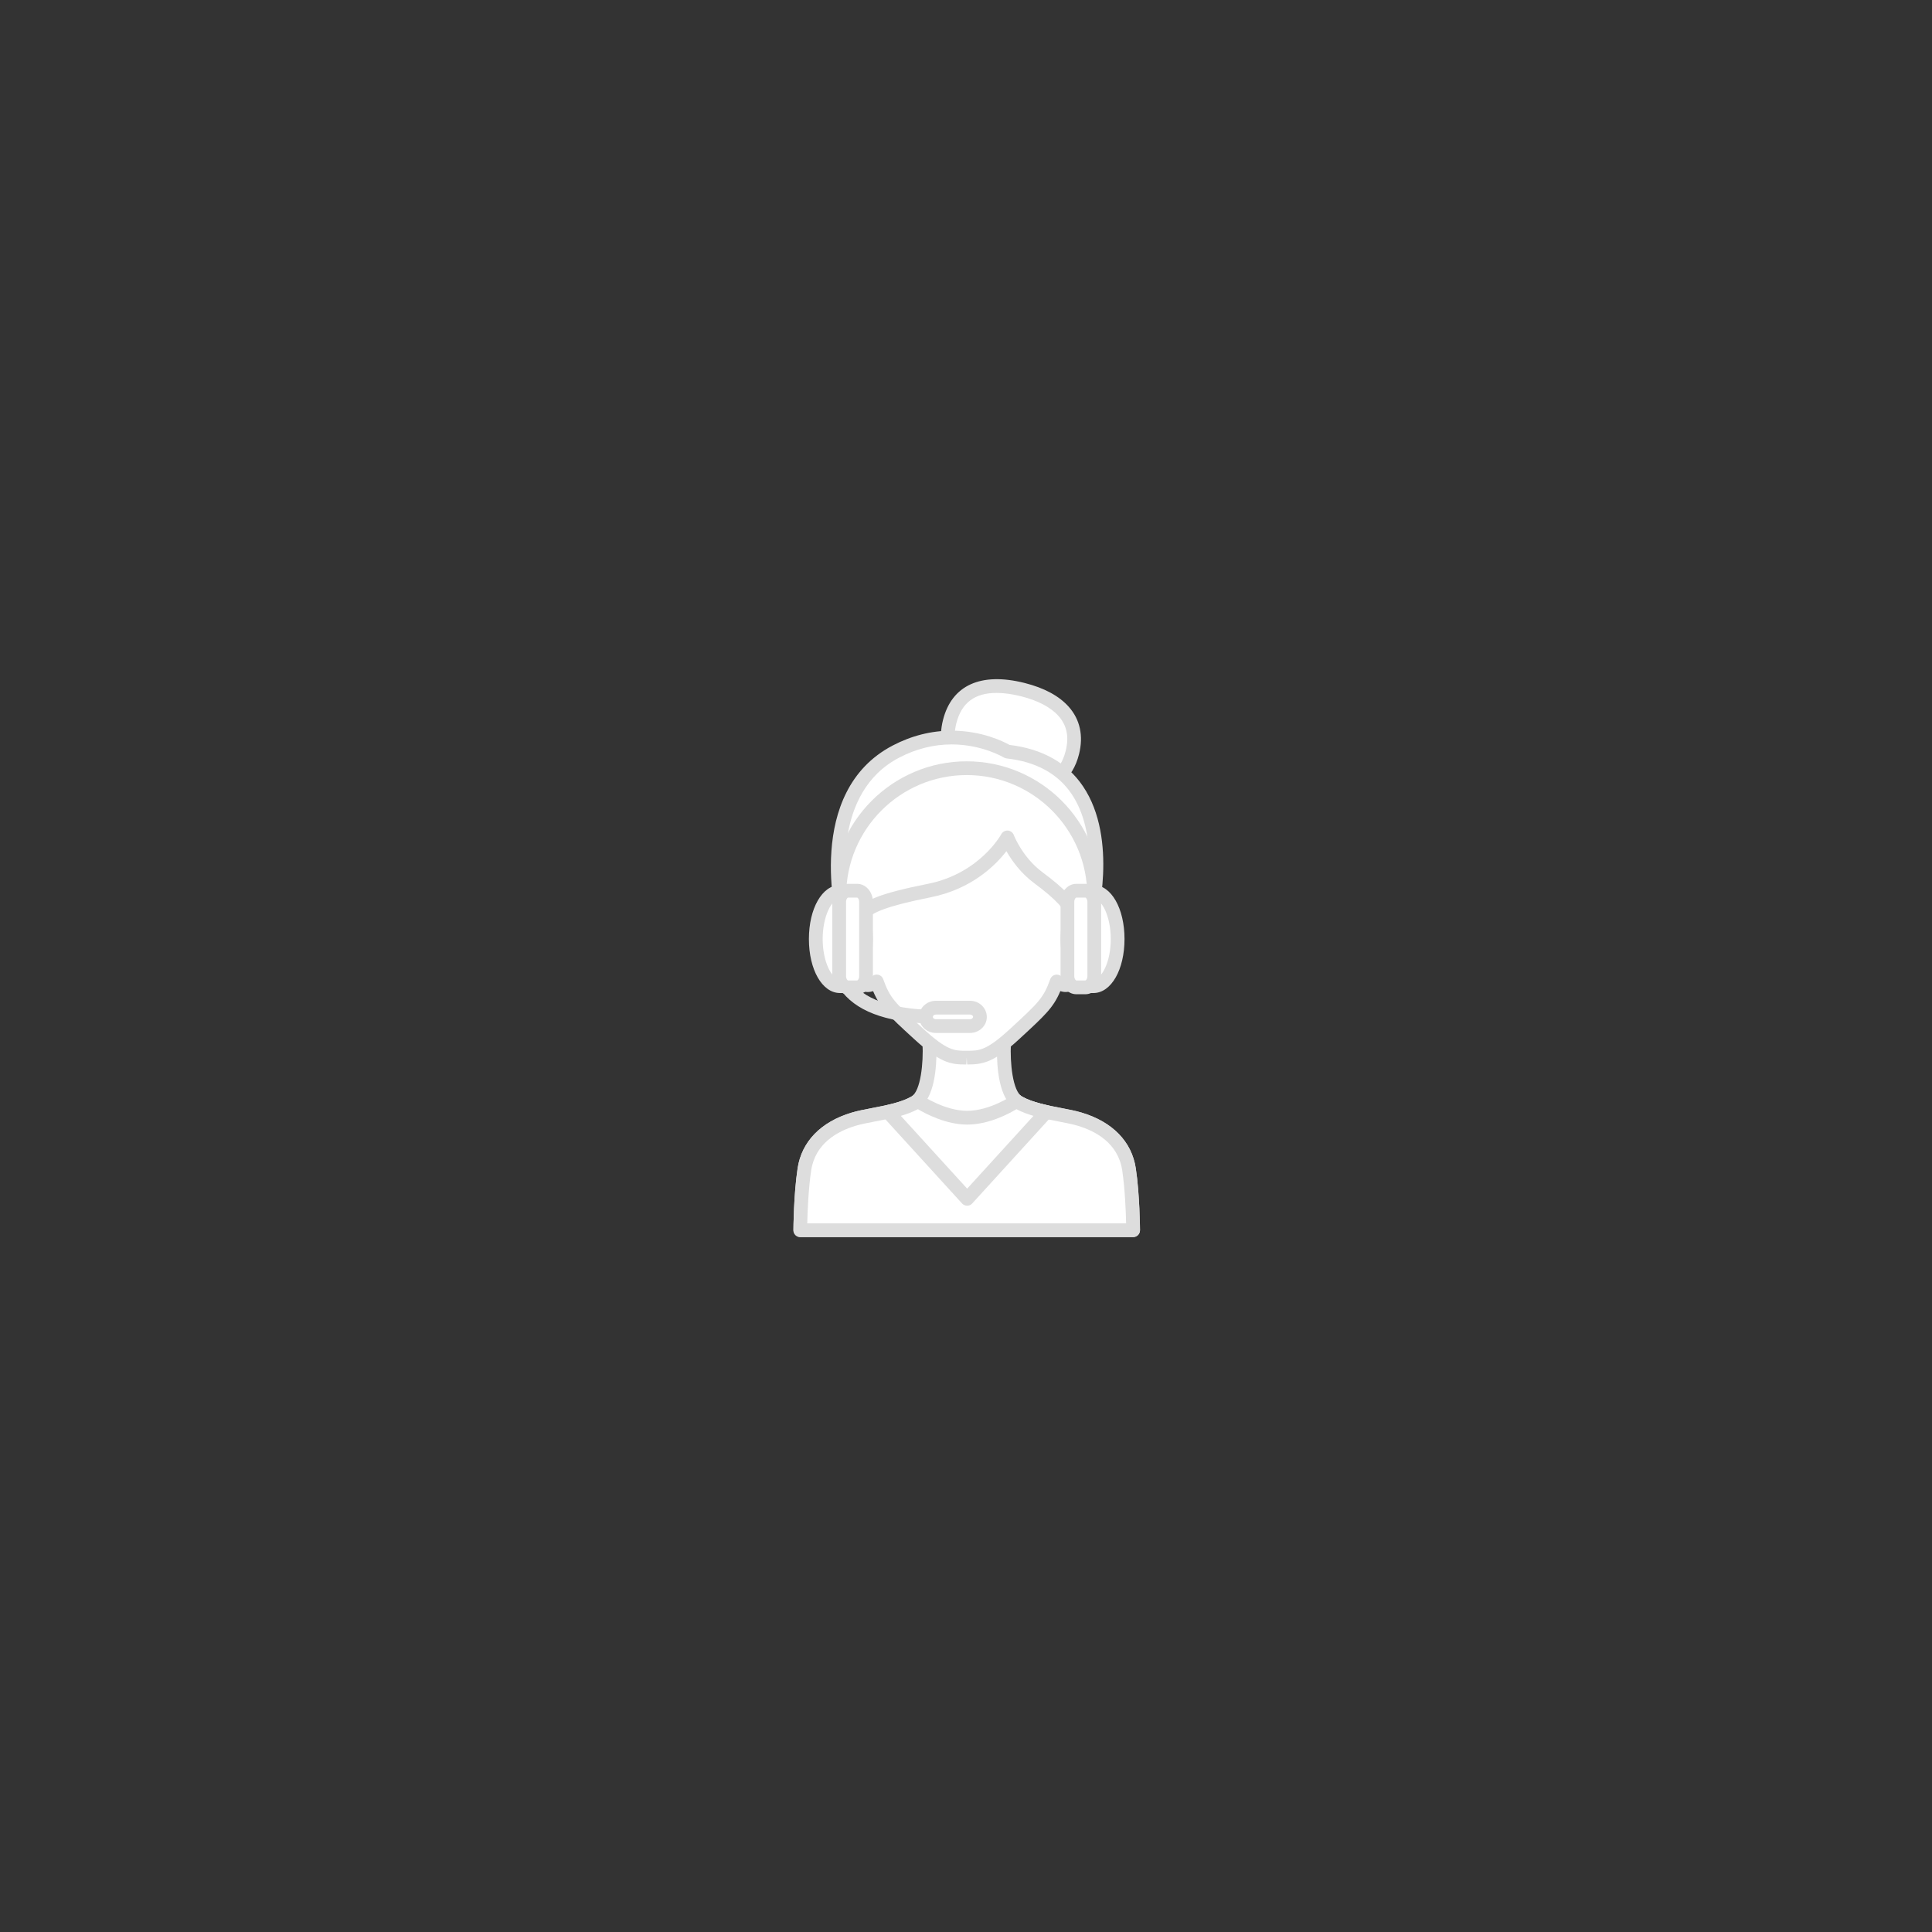 <?xml version="1.0" encoding="utf-8"?>
<!-- Generator: Adobe Illustrator 27.0.0, SVG Export Plug-In . SVG Version: 6.00 Build 0)  -->
<svg version="1.1" id="Livello_1" xmlns="http://www.w3.org/2000/svg" xmlns:xlink="http://www.w3.org/1999/xlink" x="0px" y="0px"
	 viewBox="0 0 1080 1080" style="enable-background:new 0 0 1080 1080;" xml:space="preserve">
<rect x="0" y="0" width="1080" height="1080" fill="#333333" stroke="none"/>
<style type="text/css">
	.st0{fill:#FFFFFF;}
	.st1{fill:#DDDDDD;}
</style>
<g>
	<g>
		<g>
			<g>
				<path class="st0" d="M530.87,403.42c-4.93,19.58,9.19,28.35,28.12,33.11c18.95,4.78,35.54,3.74,40.46-15.85
					c4.86-19.29-8.67-30.39-27.61-35.17C552.91,380.76,535.89,383.48,530.87,403.42z"/>
				<path class="st1" d="M558.05,440.26c-11.43-2.88-19.53-6.8-24.78-12c-6.7-6.65-8.77-15.32-6.13-25.78
					c4.89-19.42,21.11-26.87,45.64-20.69c10.97,2.77,19.27,7.24,24.66,13.31c6.33,7.12,8.31,16.29,5.73,26.52
					c-3.53,14.03-12.83,21.14-27.66,21.14C570.44,442.77,564.73,441.95,558.05,440.26z M534.59,404.36
					c-1.95,7.75-0.61,13.78,4.09,18.45c4.24,4.2,11.18,7.47,21.24,10c21.52,5.42,32.09,1.7,35.8-13.06
					c1.98-7.87,0.67-14.26-4.02-19.53c-4.29-4.83-11.49-8.62-20.8-10.97c-5.05-1.27-9.7-1.91-13.82-1.91
					C544.84,387.34,537.48,392.9,534.59,404.36z"/>
			</g>
		</g>
		<g>
			<g>
				<path class="st0" d="M449.68,653.62c2.76-18.19,18.33-25.23,27.54-27.99c9.22-2.77,24.49-3.78,34.17-9.31
					c9.67-5.52,8.14-33.17,8.14-33.17h20.88h20.88c0,0-1.54,27.64,8.14,33.17c9.67,5.53,24.95,6.54,34.16,9.31
					c9.22,2.76,24.79,9.8,27.54,27.99c2.21,14.57,2.31,34.07,2.31,34.07H540.4h-93.03C447.38,687.69,447.47,668.19,449.68,653.62z"
					/>
				<path class="st1" d="M444.65,690.4c-0.72-0.72-1.12-1.7-1.12-2.73c0-0.81,0.12-19.95,2.35-34.63
					c2.26-14.89,13-25.94,30.23-31.09c3.35-1.01,7.33-1.77,11.54-2.57c7.52-1.44,16.03-3.08,21.83-6.39
					c5.24-2.99,6.78-19.12,6.21-29.62c-0.06-1.05,0.32-2.09,1.04-2.86c0.73-0.77,1.74-1.2,2.79-1.2h41.76c1.05,0,2.07,0.44,2.79,1.2
					c0.72,0.77,1.1,1.8,1.04,2.86c-0.58,10.49,0.96,26.62,6.21,29.62c5.79,3.31,14.31,4.95,21.82,6.39
					c4.21,0.81,8.19,1.57,11.53,2.58c17.25,5.16,27.98,16.21,30.24,31.09c2.23,14.68,2.35,33.83,2.36,34.63c0,1.02-0.4,2-1.12,2.73
					c-0.72,0.72-1.7,1.13-2.72,1.13H447.38C446.36,691.53,445.37,691.13,444.65,690.4z M627.32,654.19
					c-2.29-15.11-14.77-21.87-24.85-24.89c-2.97-0.9-6.76-1.62-10.77-2.39c-8.1-1.56-17.28-3.32-24.19-7.26
					c-9.29-5.31-10.28-23.73-10.19-32.66h-33.83c0.09,8.93-0.9,27.35-10.19,32.66c-6.91,3.95-16.09,5.71-24.19,7.26
					c-4.01,0.77-7.8,1.5-10.78,2.39c-10.07,3.01-22.55,9.78-24.85,24.89c-1.56,10.3-2.05,23.29-2.2,29.65h178.24
					C629.37,677.49,628.88,664.49,627.32,654.19z"/>
			</g>
		</g>
		<g>
			<g>
				<path class="st0" d="M480.94,514.17c0,0-8.81-37.64,1.44-58.57c11.05-22.56,27.63-35.46,58.03-35.46
					c30.39,0,46.98,12.9,58.03,35.46c10.25,20.93,1.43,58.57,1.43,58.57c13.82-2.77,11.23,12.35,6.91,19.18
					c-3.58,5.67-3.65,6.28-5.82,12.51c-3.11,8.98-10.24,2.77-10.24,2.77c-4.15,11.52-7.08,14.24-23.6,29.47
					c-14.39,13.28-19.44,13.13-26.71,13.13c-7.27,0-12.21,0.15-26.71-13.13c-16.58-15.16-19.46-17.95-23.6-29.47
					c0,0-7.14,6.21-10.24-2.77c-2.16-6.22-2.24-6.83-5.82-12.51C469.71,526.52,467.12,511.4,480.94,514.17z"/>
				<path class="st1" d="M511.1,580.92c-14.83-13.56-19.2-17.76-23.02-26.86c-0.92,0.3-1.94,0.49-3.02,0.49l0,0
					c-2.34,0-6.6-0.97-8.84-7.44l-0.47-1.35c-1.68-4.88-1.9-5.51-4.96-10.36c-2.82-4.46-6-13.89-2.52-20.21
					c1.6-2.91,4.38-4.69,7.92-5.11c-2.06-11.21-5.82-38.69,2.74-56.18c12.74-26.02,31.7-37.61,61.48-37.61
					c29.78,0,48.74,11.6,61.48,37.61c8.56,17.48,4.8,44.97,2.73,56.18c3.54,0.42,6.31,2.2,7.92,5.1c3.48,6.32,0.31,15.75-2.51,20.21
					c-3.07,4.86-3.28,5.49-4.97,10.37l-0.47,1.34c-2.24,6.48-6.5,7.44-8.84,7.44c-1.08,0-2.1-0.2-3.02-0.49
					c-3.9,9.24-8.36,13.34-23.01,26.85c-14.3,13.19-20.44,14.15-29.08,14.15l-0.23-3.84l-0.23,3.84c0,0-0.24,0-0.24,0
					C531.63,595.06,525.8,594.38,511.1,580.92z M540.87,587.38c6.33,0,10.51,0,23.64-12.11c16.25-14.98,18.75-17.28,22.59-27.94
					c0.42-1.18,1.41-2.07,2.63-2.4c1.22-0.32,2.52-0.02,3.49,0.78c0.56,0.47,1.76,1.17,2.53,1.17c0.75,0,1.45-1.9,1.58-2.28
					l0.46-1.34c1.85-5.34,2.3-6.52,5.73-11.96c2.5-3.96,3.61-9.98,2.27-12.4c-0.22-0.4-0.67-1.22-2.85-1.22
					c-0.69,0-1.47,0.09-2.33,0.26c-1.28,0.24-2.6-0.15-3.52-1.1c-0.91-0.94-1.28-2.27-0.98-3.55c0.09-0.36,8.39-36.52-1.14-56
					c-11.43-23.34-27.75-33.31-54.57-33.31c-26.82,0-43.14,9.96-54.57,33.31c-9.52,19.45-1.23,55.64-1.15,56.01
					c0.3,1.27-0.07,2.61-0.98,3.55c-0.91,0.94-2.23,1.34-3.51,1.1c-0.86-0.17-1.65-0.26-2.33-0.26c-2.18,0-2.63,0.83-2.85,1.22
					c-1.33,2.42-0.23,8.44,2.28,12.4c3.43,5.44,3.89,6.62,5.73,11.96l0.47,1.34c0.13,0.38,0.83,2.27,1.58,2.27
					c0.78,0,1.97-0.7,2.51-1.15c0.95-0.84,2.27-1.14,3.49-0.82c1.23,0.32,2.22,1.22,2.65,2.42c3.76,10.45,6.01,12.78,22.58,27.94
					c13.23,12.12,17.38,12.12,23.64,12.12h0.47H540.87z"/>
			</g>
		</g>
		<g>
			<g>
				<path class="st0" d="M500.82,420.14c33.84-17.68,62.3,0,62.3,0c70.14,7.75,45.59,96.2,45.59,96.2h-0.04
					c-1.51-2.03-4.26-3.08-8.8-2.17c0.97-6.44-6.95-14.29-19.38-23.5c-12.43-9.21-17.37-22.57-17.37-22.57s-12.44,23.49-43.59,29.7
					c-31.16,6.22-37.73,10.61-38.59,16.36c-4.54-0.91-7.29,0.13-8.8,2.17h-0.04C472.1,516.34,453.26,444.98,500.82,420.14z"/>
				<path class="st1" d="M468.38,517.32c-0.8-3.03-19.05-74.62,30.66-100.58c10.53-5.5,21.62-8.29,32.97-8.29
					c16.92,0,29.17,6.2,32.34,7.97c18.35,2.21,32.15,9.97,41.02,23.07c20.09,29.68,7.58,75.92,7.04,77.88
					c-0.46,1.66-2.01,2.81-3.74,2.81c-1.22,0-2.36-0.58-3.08-1.55c-0.19-0.26-0.7-0.95-2.66-0.95c-0.68,0-1.46,0.09-2.3,0.26
					c-0.25,0.05-0.5,0.08-0.75,0.08c-0.02,0-0.05,0-0.08,0c-2.12,0-3.84-1.72-3.84-3.84c0-0.38,0.05-0.75,0.16-1.1
					c0.02-4-6-10.49-17.91-19.31c-7.74-5.73-12.75-12.9-15.62-17.97c-6.03,7.84-19.33,21.2-42.3,25.79
					c-23.93,4.78-34.89,8.84-35.54,13.16c-0.16,1.04-0.73,1.97-1.59,2.57c-0.86,0.6-1.93,0.83-2.96,0.62
					c-0.85-0.17-1.62-0.26-2.3-0.26c-1.95,0-2.46,0.69-2.66,0.95c-0.72,0.98-1.87,1.55-3.08,1.55h-0.04
					C470.35,520.18,468.83,519,468.38,517.32z M502.6,423.55c-37.2,19.43-30.91,70.58-27.86,86.81c1.04-0.25,2.25-0.41,3.54-0.35
					c3.44-6.64,14.34-10.74,40.5-15.96c28.85-5.76,40.83-27.52,40.94-27.73c0.71-1.34,2.08-2.09,3.65-2.03
					c1.51,0.1,2.82,1.08,3.35,2.49c0.04,0.12,4.75,12.45,16.05,20.82c12.65,9.37,19.08,16.25,20.64,22.42
					c1.01,0.03,1.91,0.16,2.73,0.36c2.54-12.36,7.38-45.16-7.14-66.59c-7.68-11.34-19.89-18-36.3-19.82
					c-0.57-0.06-1.12-0.26-1.6-0.55c-0.12-0.07-12.05-7.28-29.09-7.28C521.92,416.12,512.02,418.62,502.6,423.55z"/>
			</g>
		</g>
		<g>
			<g>
				<path class="st0" d="M569.42,616.32c9.67,5.53,24.95,6.54,34.16,9.31c9.22,2.76,24.79,9.8,27.54,27.99
					c2.21,14.57,2.31,34.07,2.31,34.07H540.4h-93.03c0,0,0.09-19.5,2.3-34.07c2.76-18.19,18.33-25.23,27.54-27.99
					c9.22-2.77,24.49-3.78,34.17-9.31c0.42-0.24,0.8-0.54,1.18-0.84l28.07,29.76l27.6-29.76C568.61,615.78,569,616.08,569.42,616.32
					z"/>
				<path class="st1" d="M444.65,690.4c-0.72-0.72-1.12-1.7-1.12-2.73c0-0.81,0.12-19.95,2.35-34.63
					c2.26-14.89,13-25.94,30.23-31.09c3.35-1.01,7.33-1.77,11.54-2.57c7.52-1.44,16.03-3.08,21.85-6.4c0.23-0.13,0.42-0.3,0.63-0.47
					c1.56-1.28,3.85-1.13,5.23,0.33l25.25,26.77l24.81-26.74c1.38-1.49,3.68-1.65,5.25-0.36c0.2,0.16,0.4,0.34,0.65,0.48
					c5.79,3.31,14.31,4.95,21.82,6.39c4.21,0.81,8.19,1.57,11.53,2.58c17.25,5.16,27.98,16.21,30.24,31.09
					c2.23,14.68,2.35,33.83,2.36,34.63c0,1.02-0.4,2-1.12,2.73c-0.72,0.72-1.7,1.13-2.72,1.13H447.38
					C446.36,691.53,445.37,691.13,444.65,690.4z M627.32,654.19c-2.29-15.11-14.77-21.87-24.85-24.89
					c-2.97-0.9-6.76-1.62-10.77-2.39c-7.58-1.46-16.09-3.09-22.8-6.51l-25.45,27.43c-0.72,0.78-1.74,1.23-2.8,1.23
					c0,0-0.01,0-0.02,0c-1.06,0-2.07-0.43-2.8-1.2l-25.91-27.47c-6.72,3.44-15.25,5.07-22.83,6.53c-4.01,0.77-7.8,1.5-10.78,2.39
					c-10.07,3.01-22.55,9.78-24.85,24.89c-1.56,10.3-2.05,23.29-2.2,29.65h178.24C629.37,677.49,628.88,664.49,627.32,654.19z"/>
			</g>
		</g>
		<g>
			<g>
				<path class="st0" d="M511.86,616.32c0.42-0.24,0.81-0.54,1.19-0.84c0,0,13.73,9.34,27.59,9.34c14.15,0,27.59-9.34,27.59-9.34
					c0.38,0.31,0.76,0.61,1.18,0.84c4.37,2.5,9.88,4.05,15.46,5.28v0.02l-44.23,48.54l-44.24-48.54v-0.02
					C501.99,620.37,507.5,618.82,511.86,616.32z"/>
				<path class="st1" d="M537.8,672.75l-44.24-48.54c-0.65-0.71-1-1.65-1-2.61c0-1.8,1.25-3.36,3.01-3.75
					c4.47-0.99,10.13-2.43,14.4-4.88c0.23-0.13,0.43-0.3,0.63-0.47c1.32-1.08,3.18-1.16,4.6-0.21c0.13,0.09,12.9,8.67,25.43,8.67
					c12.74,0,25.28-8.57,25.41-8.65c1.41-0.97,3.3-0.9,4.62,0.19c0.2,0.16,0.4,0.34,0.65,0.48c4.25,2.44,9.92,3.88,14.38,4.87
					c1.76,0.39,3.01,1.97,3.01,3.77c0,0.96-0.36,1.88-1,2.59l-44.23,48.54c-0.73,0.8-1.76,1.25-2.84,1.25l0,0
					C539.56,674,538.53,673.55,537.8,672.75z M568.21,620.04c-4.61,2.77-15.73,8.61-27.56,8.61c-11.63,0-22.9-5.87-27.55-8.62
					c-2.98,1.61-6.31,2.81-9.53,3.74l37.08,40.69l37.08-40.69C574.5,622.84,571.17,621.64,568.21,620.04z"/>
			</g>
		</g>
	</g>
	<g>
		<path class="st1" d="M524.84,572.28c2.12,0,3.84-1.72,3.84-3.84c0-2.12-1.72-3.84-3.84-3.84c-23.52,0-40.04-5.04-47.8-14.59
			c-6.37-7.83-4.75-16.03-4.73-16.1c0.44-2.08-0.9-4.12-2.97-4.55c-2.1-0.46-4.11,0.9-4.55,2.97c-0.1,0.48-2.36,11.88,6.29,22.53
			C480.47,566.42,498.56,572.28,524.84,572.28z"/>
	</g>
	<g>
		<g>
			<path class="st0" d="M456.03,524.92c0-14.51,6-26.27,13.43-26.34v-0.01h4.83v1.62c5.46,3.69,9.82,13.35,9.82,24.73
				c0,11.37-4.36,21.03-9.82,24.72v1.62h-4.83v-0.01C462.03,551.18,456.03,539.42,456.03,524.92z"/>
			<path class="st1" d="M469.41,555.11c-9.82-0.11-17.23-13.08-17.23-30.18c0-17.1,7.41-30.08,17.27-30.19h4.83
				c2.03,0,3.7,1.58,3.84,3.58c5.95,5.24,9.83,15.58,9.83,26.61c0,11.03-3.88,21.37-9.83,26.6c-0.13,2-1.8,3.59-3.84,3.59h-4.83
				C469.44,555.11,469.43,555.11,469.41,555.11z M472.14,546.46c4.04-2.73,8.13-11.01,8.13-21.54c0-10.54-4.09-18.81-8.13-21.55
				c-0.39-0.26-0.72-0.59-0.98-0.96l-1.66,0c-4.54,0.04-9.62,9.68-9.62,22.5c0,12.8,5.07,22.43,9.61,22.51h1.67
				C471.41,547.05,471.75,546.73,472.14,546.46z"/>
		</g>
		<g>
			<path class="st0" d="M469.1,545.72c0,3.44,2.24,6.23,5.01,6.23h5.01c2.76,0,5-2.79,5-6.23v-41.59c0-3.44-2.24-6.23-5-6.23h-5.01
				c-2.76,0-5.01,2.78-5.01,6.23V545.72z"/>
			<path class="st1" d="M465.26,545.72v-41.59c0-5.55,3.97-10.07,8.85-10.07h5.01c4.87,0,8.84,4.52,8.84,10.07v41.59
				c0,5.55-3.97,10.07-8.84,10.07h-5.01C469.23,555.79,465.26,551.27,465.26,545.72z M474.11,501.74c-0.36,0-1.16,0.9-1.16,2.38
				v41.59c0,1.49,0.81,2.39,1.16,2.39h5.01c0.35,0,1.16-0.9,1.16-2.39v-41.59c0-1.48-0.8-2.38-1.16-2.38H474.11z"/>
		</g>
		<g>
			<path class="st0" d="M624.77,524.92c0-14.51-6-26.27-13.42-26.34v-0.01h-4.83v1.62c-5.46,3.69-9.83,13.35-9.83,24.73
				c0,11.37,4.37,21.03,9.83,24.72v1.62h4.83v-0.01C618.77,551.18,624.77,539.42,624.77,524.92z"/>
			<path class="st1" d="M602.68,551.53c-5.95-5.24-9.84-15.58-9.84-26.6c0-11.03,3.89-21.37,9.84-26.61
				c0.06-0.92,0.46-1.8,1.12-2.46c0.72-0.72,1.7-1.12,2.72-1.12c0,0,0,0,0.01,0l4.86,0.01c9.82,0.1,17.22,13.08,17.22,30.18
				c0,17.1-7.4,30.08-17.26,30.19h-4.83C604.48,555.11,602.82,553.53,602.68,551.53z M609.66,502.42c-0.27,0.37-0.6,0.7-0.99,0.96
				c-4.05,2.74-8.14,11.01-8.14,21.55c0,10.53,4.09,18.81,8.14,21.54c0.39,0.26,0.72,0.59,0.98,0.96l1.66,0
				c4.54-0.05,9.62-9.68,9.62-22.5c0-12.82-5.08-22.46-9.58-22.51H609.66z"/>
		</g>
		<g>
			<path class="st0" d="M611.7,545.72c0,3.44-2.24,6.23-5,6.23h-5.01c-2.76,0-5.01-2.79-5.01-6.23v-41.59
				c0-3.44,2.24-6.23,5.01-6.23h5.01c2.76,0,5,2.78,5,6.23V545.72z"/>
			<path class="st1" d="M592.85,545.72v-41.59c0-5.55,3.97-10.07,8.85-10.07h5.01c4.87,0,8.84,4.52,8.84,10.07v41.59
				c0,5.55-3.97,10.07-8.84,10.07h-5.01C596.82,555.79,592.85,551.27,592.85,545.72z M601.69,501.74c-0.36,0-1.16,0.9-1.16,2.38
				v41.59c0,1.49,0.81,2.39,1.16,2.39h5.01c0.35,0,1.16-0.9,1.16-2.39v-41.59c0-1.48-0.8-2.38-1.16-2.38H601.69z"/>
		</g>
		<g>
			<path class="st1" d="M469.17,504.5c2.12,0,3.84-1.72,3.84-3.84c0-37.16,30.23-67.39,67.39-67.39c37.16,0,67.39,30.23,67.39,67.39
				c0,2.12,1.72,3.84,3.84,3.84s3.84-1.72,3.84-3.84c0-41.4-33.68-75.08-75.08-75.08c-41.4,0-75.08,33.68-75.08,75.08
				C465.33,502.78,467.05,504.5,469.17,504.5z"/>
		</g>
	</g>
	<g>
		<path class="st0" d="M517.64,568.52c0,2.81,2.5,5.08,5.57,5.08h19.02c3.07,0,5.57-2.27,5.57-5.08v-0.15c0-2.81-2.5-5.08-5.57-5.08
			H523.2c-3.07,0-5.57,2.27-5.57,5.08V568.52z"/>
		<path class="st1" d="M513.79,568.36c0-4.92,4.22-8.92,9.41-8.92h19.02c5.19,0,9.41,4,9.41,9.07c0,4.92-4.22,8.92-9.41,8.92H523.2
			C518.01,577.44,513.79,573.44,513.79,568.36z M523.2,567.13c-1.02,0-1.73,0.65-1.73,1.39c0,0.59,0.71,1.24,1.73,1.24h19.02
			c1.02,0,1.73-0.65,1.73-1.39c0-0.59-0.71-1.23-1.73-1.23H523.2z"/>
	</g>
</g>
</svg>
